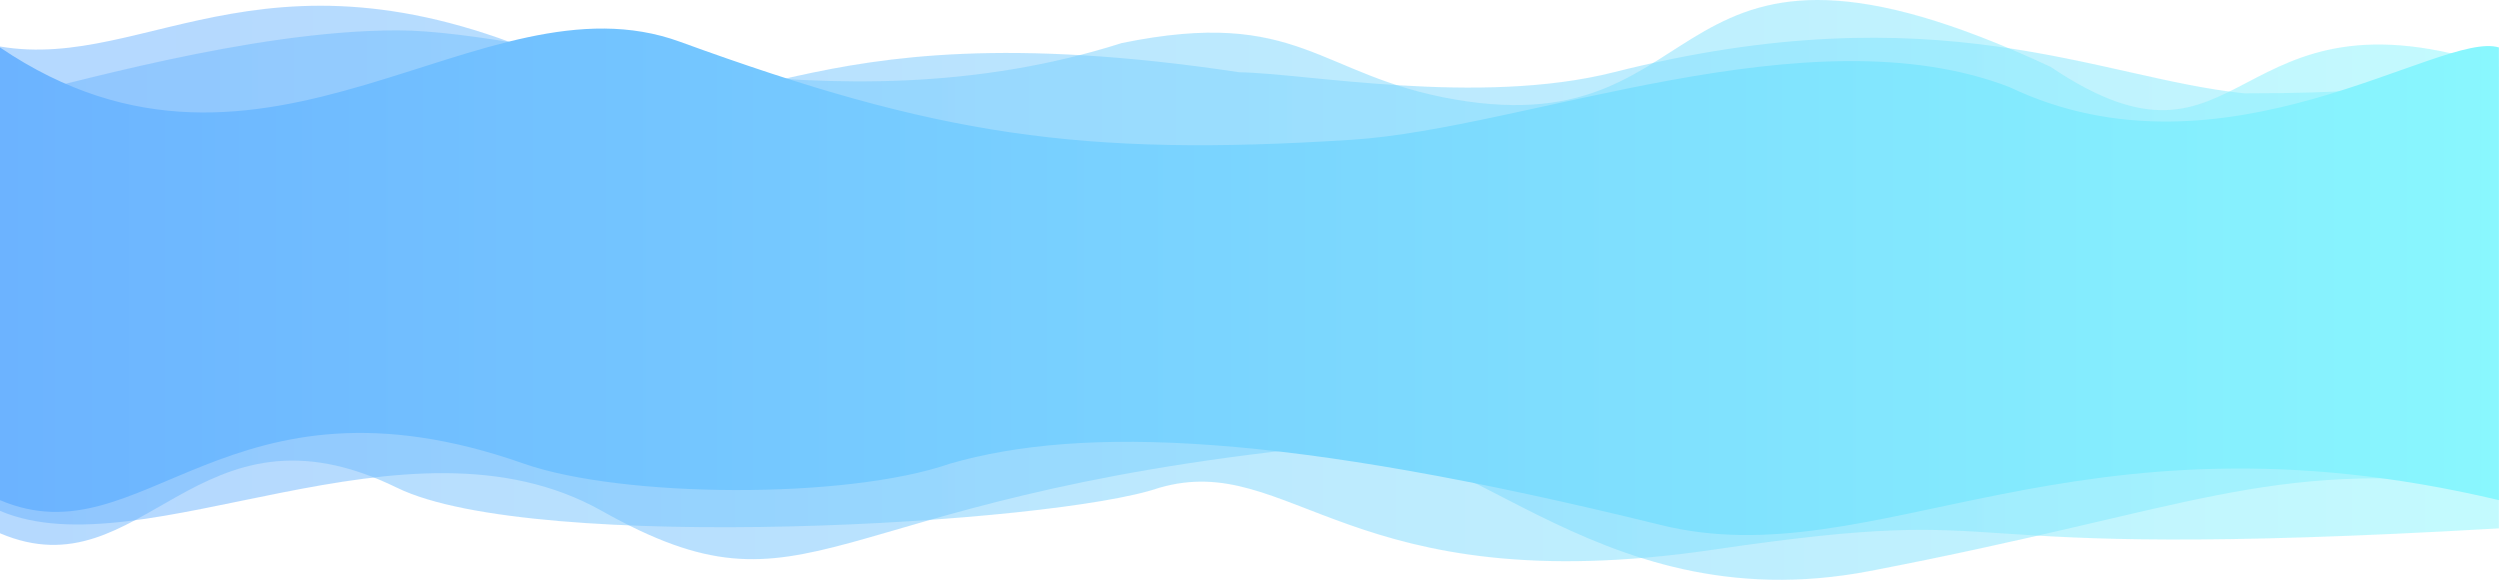 <svg width="1742" height="404" viewBox="0 0 1742 404" fill="none" xmlns="http://www.w3.org/2000/svg">
<path d="M404.921 50.351C190.213 -52.373 104.678 50.352 0 32.398V355.974C100.144 398.593 283.282 279.505 419.324 355.974C566.675 438.801 567.784 347.14 918.727 311.378C1010.72 284.903 1105.94 435.684 1302.96 397.881C1527.46 354.806 1577.68 320.431 1734.93 337.95L1741 40.67C1689.15 50.55 1713.66 65.032 1563.81 65.032C1461.83 54.582 1351.06 -6.886 1124.44 50.351C1030.51 74.076 909.023 50.985 863.595 50.351C538.978 1.476 520.716 105.752 404.921 50.351Z" fill="url(#paint0_linear_1285_40)" fill-opacity="0.5"/>
<path d="M276.681 21.167C174.328 21.167 43.89 59.992 7.43758e-05 69.598L0 371.577C100.091 414.235 136.516 271.29 276.681 339.879C371.91 386.479 735.296 365.086 807.812 339.879C899.752 313.379 939.238 420.417 1193.59 383.041C1428.69 348.494 1320.19 392.598 1741.24 368.173V46.575C1551.72 -16.587 1566.41 139.107 1428.81 46.575C1151.51 -82.743 1201.72 101.734 1013.77 69.329C918.338 52.873 905.639 4.586 781.619 30.01C577.872 94.894 379.033 21.167 276.681 21.167Z" fill="url(#paint1_linear_1285_40)" fill-opacity="0.5"/>
<path d="M473.727 29.069C335.361 -21.333 185.084 158.344 0 33.067V348.494C100.091 391.153 157.068 249.997 364.905 323.033C433.133 347.009 589.575 348.24 662.092 323.033C754.032 296.533 895.027 301.143 1157.16 365.803C1307.2 402.811 1443.32 277.908 1741.24 348.494V33.066C1701.3 20.705 1549.49 131.899 1400.33 60.739C1260.4 6.711 1062.87 89.629 942.055 97.382C752.551 109.544 652.468 94.18 473.727 29.069Z" fill="url(#paint2_linear_1285_40)"/>
<defs>
<linearGradient id="paint0_linear_1285_40" x1="115.926" y1="212.984" x2="1858.09" y2="212.984" gradientUnits="userSpaceOnUse">
<stop stop-color="#6CB3FF"/>
<stop offset="1" stop-color="#89F7FE"/>
</linearGradient>
<linearGradient id="paint1_linear_1285_40" x1="0" y1="226.015" x2="1741.24" y2="226.014" gradientUnits="userSpaceOnUse">
<stop stop-color="#6CB3FF"/>
<stop offset="1" stop-color="#89F7FE"/>
</linearGradient>
<linearGradient id="paint2_linear_1285_40" x1="0" y1="196.36" x2="1741.24" y2="196.36" gradientUnits="userSpaceOnUse">
<stop stop-color="#6CB3FF"/>
<stop offset="1" stop-color="#89F7FE"/>
</linearGradient>
</defs>
</svg>

